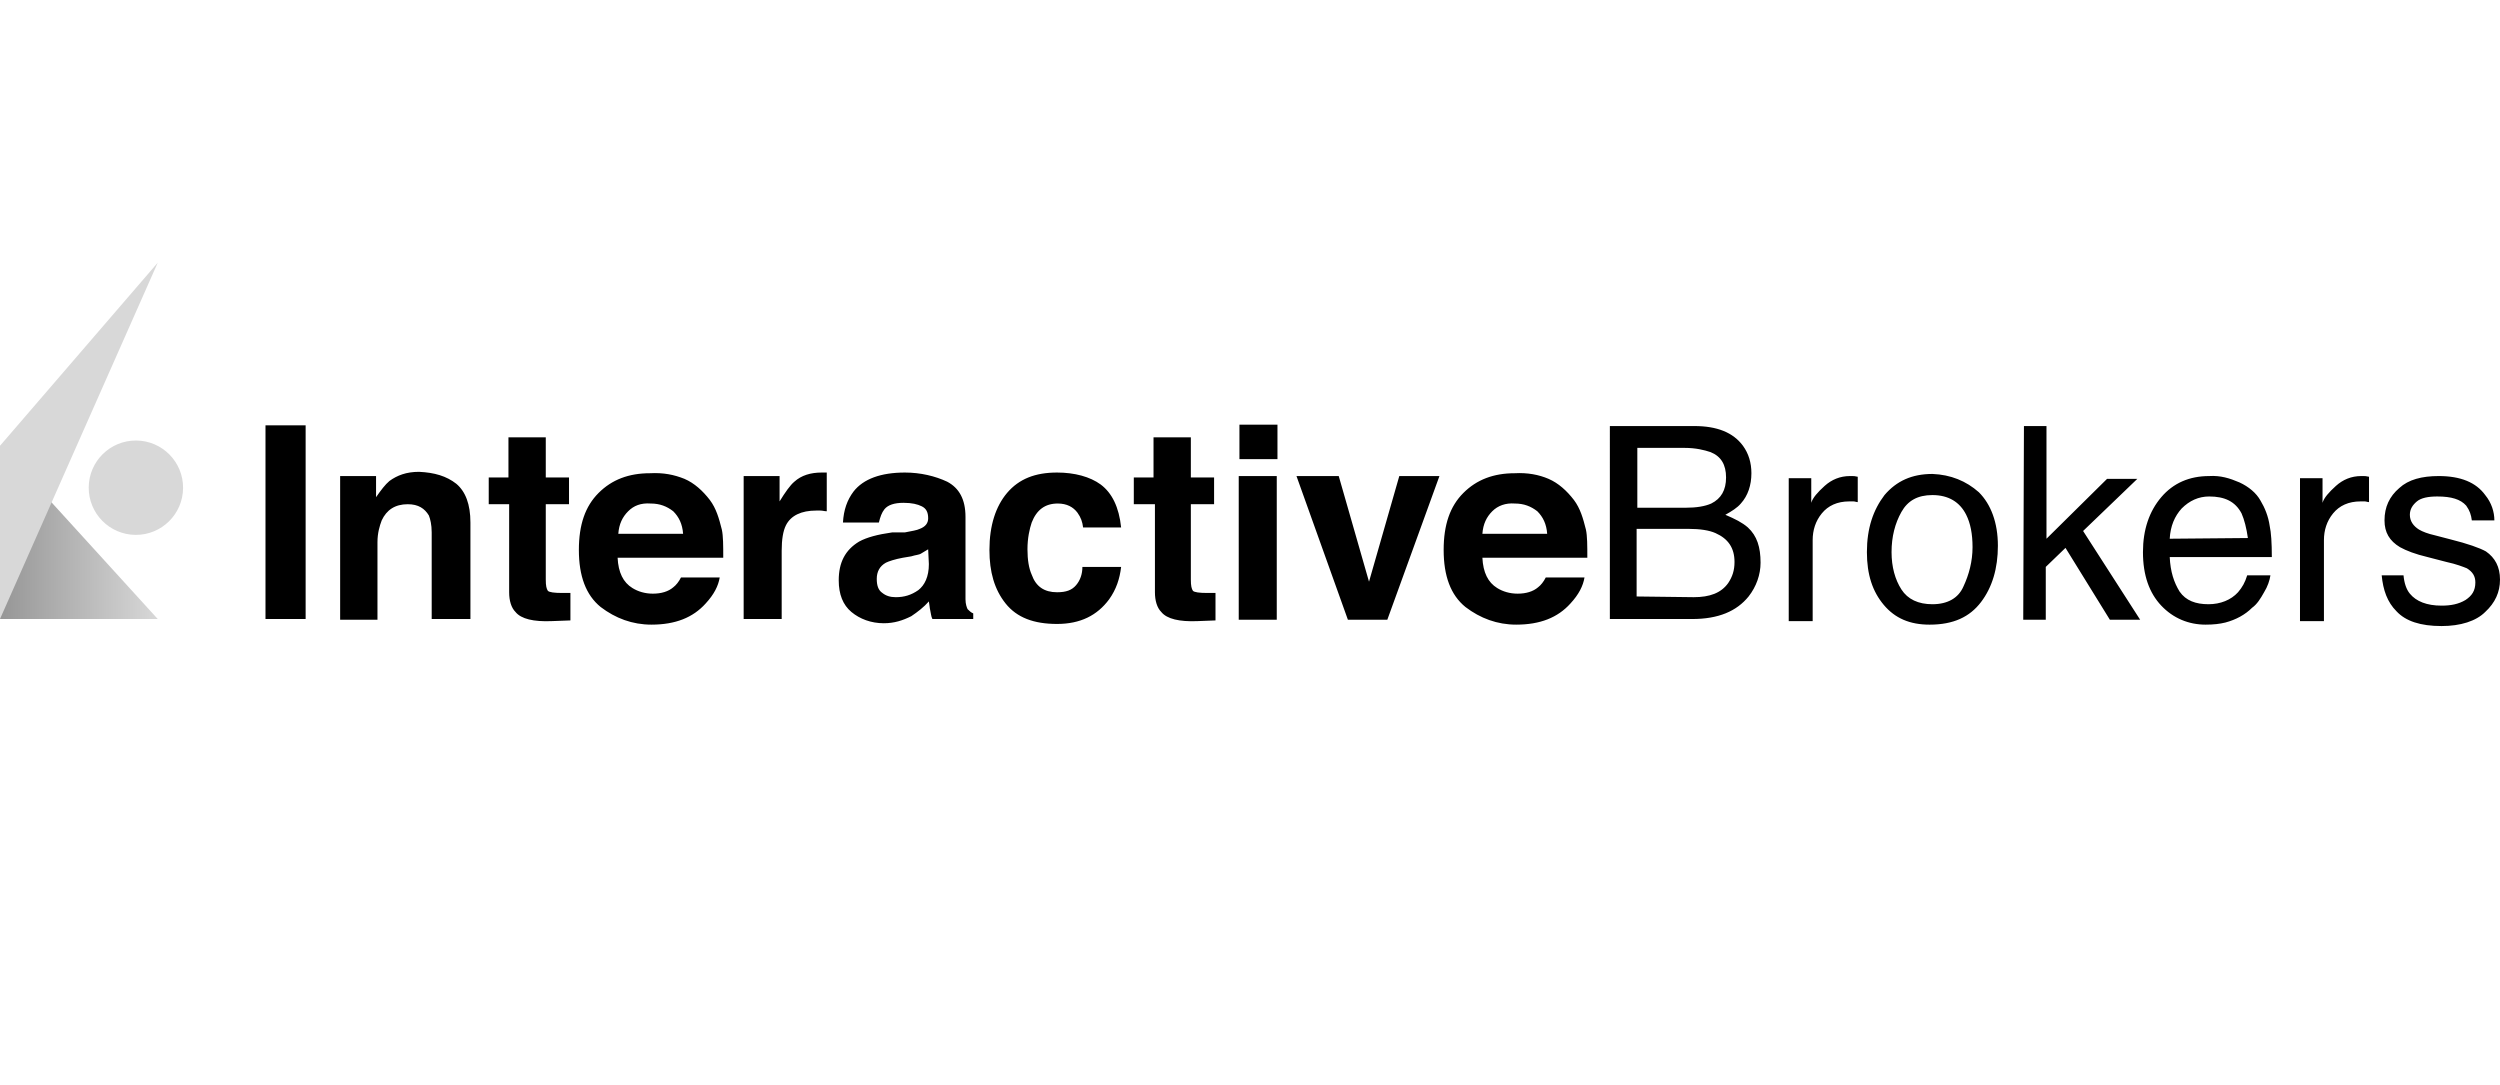 <svg width="355" height="154" viewBox="0 0 355 154" fill="none" xmlns="http://www.w3.org/2000/svg"><path d="M43.4 87.9h-5.7V60.4h5.7v27.5zM64.8 68.7c1.3 1.1 2 2.9 2 5.5v13.7h-5.5V75.6c0-1.1-.2-1.9-.4-2.4-.6-1-1.5-1.6-3-1.6-1.8 0-3 .8-3.7 2.3-.3.8-.6 1.8-.6 3.1v11h-5.3V67.6h5.1v3c.7-1 1.3-1.8 1.9-2.3 1.1-.8 2.4-1.3 4.2-1.3 2.2.1 3.9.6 5.3 1.7zM69.4 71.6v-3.8h2.8v-5.7h5.3v5.7h3.3v3.8h-3.3v10.7c0 .9.1 1.3.3 1.6.2.2.9.3 2 .3H81v3.9l-2.7.1c-2.5.1-4.3-.3-5.1-1.3-.6-.6-.9-1.6-.9-2.8V71.6h-2.9zM97.2 68c1.4.6 2.6 1.7 3.6 3 .9 1.2 1.3 2.6 1.7 4.2.2.9.2 2.3.2 4h-15c.1 2.1.8 3.5 2.1 4.3.8.5 1.8.8 2.9.8 1.2 0 2.2-.3 2.9-.9.4-.3.8-.8 1.1-1.4h5.5c-.2 1.2-.8 2.4-2 3.7-1.8 2-4.3 3-7.7 3-2.7 0-5.1-.9-7.2-2.5-2.1-1.7-3.1-4.4-3.1-8.1 0-3.6.9-6.2 2.8-8.1 1.9-1.9 4.3-2.8 7.3-2.8 1.9-.1 3.4.2 4.9.8zm-8 4.6c-.8.8-1.3 1.8-1.4 3.2H97c-.1-1.4-.6-2.4-1.4-3.2-.9-.7-1.9-1.1-3.2-1.1-1.4-.1-2.4.3-3.2 1.1zM116.9 67.1h.5v5.5c-.3 0-.6-.1-.9-.1h-.6c-2.1 0-3.6.7-4.3 2.1-.4.8-.6 2-.6 3.6v9.7h-5.4V67.6h5.1v3.6c.8-1.3 1.5-2.3 2.1-2.8 1-.9 2.3-1.3 3.9-1.3h.2zM128.5 75.6c1-.2 1.7-.3 2.1-.5.8-.3 1.2-.8 1.2-1.5 0-.9-.3-1.4-.9-1.7-.6-.3-1.4-.5-2.6-.5-1.3 0-2.2.3-2.7.9-.4.5-.6 1.1-.8 1.9h-5.1c.1-1.8.6-3.2 1.5-4.4 1.4-1.8 3.9-2.7 7.3-2.7 2.2 0 4.3.5 6 1.3 1.7.9 2.6 2.5 2.6 5V85.1c0 .7.2 1.2.3 1.4.2.2.5.5.8.6v.8h-5.8c-.2-.4-.2-.8-.3-1.2-.1-.4-.1-.8-.2-1.3-.7.8-1.6 1.5-2.5 2.1-1.2.6-2.4 1-3.9 1-1.8 0-3.4-.6-4.6-1.6-1.2-1-1.8-2.5-1.8-4.5 0-2.5.9-4.3 2.9-5.5 1.1-.6 2.6-1 4.7-1.3h1.8zm3.3 2.4c-.3.2-.7.4-1 .6-.3.2-.8.2-1.4.4l-1.2.2c-1.1.2-2 .5-2.4.7-.9.5-1.3 1.3-1.3 2.3 0 .9.2 1.6.8 2 .5.4 1.1.6 1.9.6 1.2 0 2.2-.3 3.2-1 .9-.7 1.5-1.9 1.5-3.7l-.1-2.1zM153.8 74.9c-.1-.8-.3-1.4-.8-2.1-.6-.8-1.5-1.3-2.8-1.3-1.8 0-3 .9-3.7 2.7-.3.9-.6 2.2-.6 3.8 0 1.5.2 2.7.6 3.6.6 1.7 1.8 2.5 3.6 2.5 1.3 0 2.1-.3 2.7-1 .6-.7.9-1.6.9-2.6h5.5c-.2 1.7-.7 3.2-1.7 4.6-1.7 2.3-4.1 3.5-7.4 3.5-3.3 0-5.7-.9-7.3-2.9-1.6-2-2.3-4.5-2.3-7.6 0-3.5.9-6.2 2.5-8.1 1.7-2 4-2.9 7.1-2.9 2.5 0 4.7.6 6.2 1.7 1.6 1.2 2.6 3.2 2.9 6.1h-5.4zM161 71.6v-3.8h2.8v-5.7h5.3v5.7h3.3v3.8h-3.3v10.7c0 .9.1 1.3.3 1.6.2.2.9.3 2 .3h1.2v3.9l-2.6.1c-2.5.1-4.3-.3-5.1-1.3-.6-.6-.9-1.6-.9-2.8V71.6h-3zM181.4 65.2H176v-4.9h5.4v4.9zm-5.5 2.4h5.4V88h-5.4V67.6zM198.7 67.6h5.7L197 88h-5.6l-7.3-20.4h6l4.3 15 4.3-15zM219.9 68c1.4.6 2.6 1.7 3.6 3 .9 1.2 1.3 2.6 1.7 4.2.2.9.2 2.3.2 4h-14.9c.1 2.1.8 3.5 2.1 4.3.8.5 1.8.8 2.9.8 1.2 0 2.2-.3 2.9-.9.4-.3.8-.8 1.1-1.4h5.5c-.2 1.2-.8 2.4-2 3.7-1.8 2-4.3 3-7.7 3-2.7 0-5.1-.9-7.2-2.5-2.1-1.7-3.1-4.4-3.1-8.1 0-3.6.9-6.2 2.8-8.1 1.9-1.9 4.3-2.8 7.3-2.8 1.8-.1 3.4.2 4.8.8zm-8 4.6c-.8.8-1.3 1.8-1.4 3.2h9.2c-.1-1.4-.6-2.4-1.4-3.2-.9-.7-1.9-1.1-3.2-1.1-1.3-.1-2.4.3-3.2 1.1zM228.8 60.5h11.8c3.2 0 5.5.9 6.9 2.8.8 1.1 1.2 2.4 1.2 3.9 0 1.7-.5 3.2-1.5 4.3-.5.6-1.3 1.1-2.2 1.6 1.4.6 2.4 1.1 3.2 1.8 1.3 1.2 1.8 2.8 1.8 5 0 1.7-.6 3.4-1.7 4.8-1.7 2.1-4.3 3.2-8 3.2h-11.7V60.5h.2zm10.5 11.6c1.6 0 2.8-.2 3.7-.6 1.4-.7 2.1-1.9 2.1-3.7 0-1.8-.7-3-2.2-3.6-.9-.3-2.1-.6-3.7-.6h-6.7v8.5h6.8zm1.2 12.7c2.3 0 3.9-.6 4.9-2 .6-.9.9-1.8.9-3 0-2-.9-3.3-2.7-4.1-.9-.4-2.2-.6-3.8-.6h-7.4v9.6l8.1.1zM254 67.9h3.2v3.5c.2-.7.9-1.5 1.9-2.4 1-.9 2.2-1.4 3.6-1.4h.3c.2 0 .4 0 .8.1v3.6c-.2 0-.4-.1-.6-.1h-.6c-1.7 0-3 .6-3.9 1.7-.9 1.1-1.3 2.4-1.3 3.8v11.5H254V67.9zM281 69.9c1.7 1.7 2.7 4.3 2.7 7.6 0 3.2-.8 5.9-2.4 8-1.6 2.1-3.9 3.2-7.3 3.2-2.8 0-4.9-.9-6.5-2.8-1.6-1.9-2.4-4.3-2.4-7.5 0-3.4.9-6 2.5-8.1 1.7-2 3.9-3 6.8-3 2.6.1 4.8 1 6.6 2.6zm-2.2 13.4c.8-1.7 1.3-3.6 1.3-5.6 0-1.9-.3-3.4-.9-4.6-.9-1.8-2.5-2.8-4.8-2.8-2.1 0-3.5.8-4.4 2.4-.9 1.6-1.4 3.5-1.4 5.7 0 2.1.5 3.9 1.4 5.3.9 1.4 2.4 2.1 4.4 2.1 2.2 0 3.7-.9 4.4-2.5zM287.4 60.5h3.2v16l8.6-8.5h4.3l-7.7 7.4 8.1 12.6h-4.3l-6.3-10.2-2.8 2.7V88h-3.2l.1-27.5zM318 68.5c1.3.6 2.4 1.5 3 2.6.6 1 1.1 2.2 1.3 3.6.2.9.3 2.4.3 4.4h-14.5c.1 2.1.6 3.6 1.4 4.9.9 1.3 2.3 1.8 4.1 1.8 1.7 0 3.2-.6 4.2-1.7.6-.7 1-1.4 1.3-2.4h3.3c-.1.7-.4 1.6-.9 2.4-.5.9-1 1.7-1.7 2.2-1 1-2.3 1.7-3.8 2.1-.8.2-1.7.3-2.8.3-2.4 0-4.6-.9-6.3-2.7-1.7-1.8-2.6-4.3-2.6-7.6 0-3.2.9-5.8 2.6-7.8 1.7-2 4-3 6.8-3 1.6-.1 2.9.3 4.3.9zm1.2 7.9c-.2-1.4-.5-2.6-.9-3.5-.9-1.7-2.4-2.4-4.6-2.4-1.5 0-2.8.6-3.9 1.7-1 1.1-1.6 2.5-1.7 4.3l11.1-.1zM326.6 67.9h3.2v3.5c.2-.7.9-1.5 1.9-2.4 1-.9 2.2-1.4 3.6-1.4h.3c.2 0 .4 0 .8.1v3.6c-.2 0-.4-.1-.6-.1h-.6c-1.7 0-3 .6-3.9 1.7-.9 1.1-1.3 2.4-1.3 3.8v11.5h-3.4V67.9zM341.3 81.7c.1 1.1.4 2 .9 2.6.9 1.1 2.4 1.7 4.5 1.7 1.3 0 2.4-.2 3.4-.8.9-.6 1.4-1.3 1.4-2.5 0-.9-.4-1.5-1.2-2-.5-.2-1.5-.6-2.9-.9l-2.7-.7c-1.7-.4-3-.9-3.9-1.4-1.5-.9-2.2-2.1-2.2-3.8 0-1.9.7-3.4 2.1-4.6 1.3-1.2 3.2-1.7 5.6-1.7 3.1 0 5.3.9 6.6 2.7.9 1.1 1.3 2.4 1.3 3.6H351c-.1-.8-.3-1.4-.8-2.1-.8-.9-2.1-1.3-4.1-1.3-1.3 0-2.3.2-2.9.7-.6.5-1 1.1-1 1.9 0 .9.5 1.6 1.3 2.1.5.3 1.3.6 2.2.8l2.3.6c2.4.6 4.1 1.2 5 1.7 1.3.9 2 2.2 2 4 0 1.8-.7 3.3-2.1 4.6-1.3 1.3-3.5 2-6.2 2-3 0-5.1-.7-6.4-2.1-1.3-1.3-1.9-3-2.1-5.1h3.1z" fill="#000"/><path d="M0 87.9V63.3l22.4 24.6H0z" fill="url(#paint0_linear)"/><path d="M25.997 69.304c.028-3.7-2.95-6.722-6.65-6.75-3.7-.028-6.722 2.95-6.75 6.65-.028 3.7 2.95 6.722 6.65 6.75 3.7.028 6.722-2.95 6.75-6.65zM0 63.3v24.6l22.4-50.6L0 63.3z" fill="#D8D8D8"/><defs><linearGradient id="paint0_linear" x1="22.405" y1="75.6" x2="-.029" y2="75.6" gradientUnits="userSpaceOnUse"><stop stop-color="#D8D8D8"/><stop offset="1" stop-color="#969696"/></linearGradient></defs></svg>